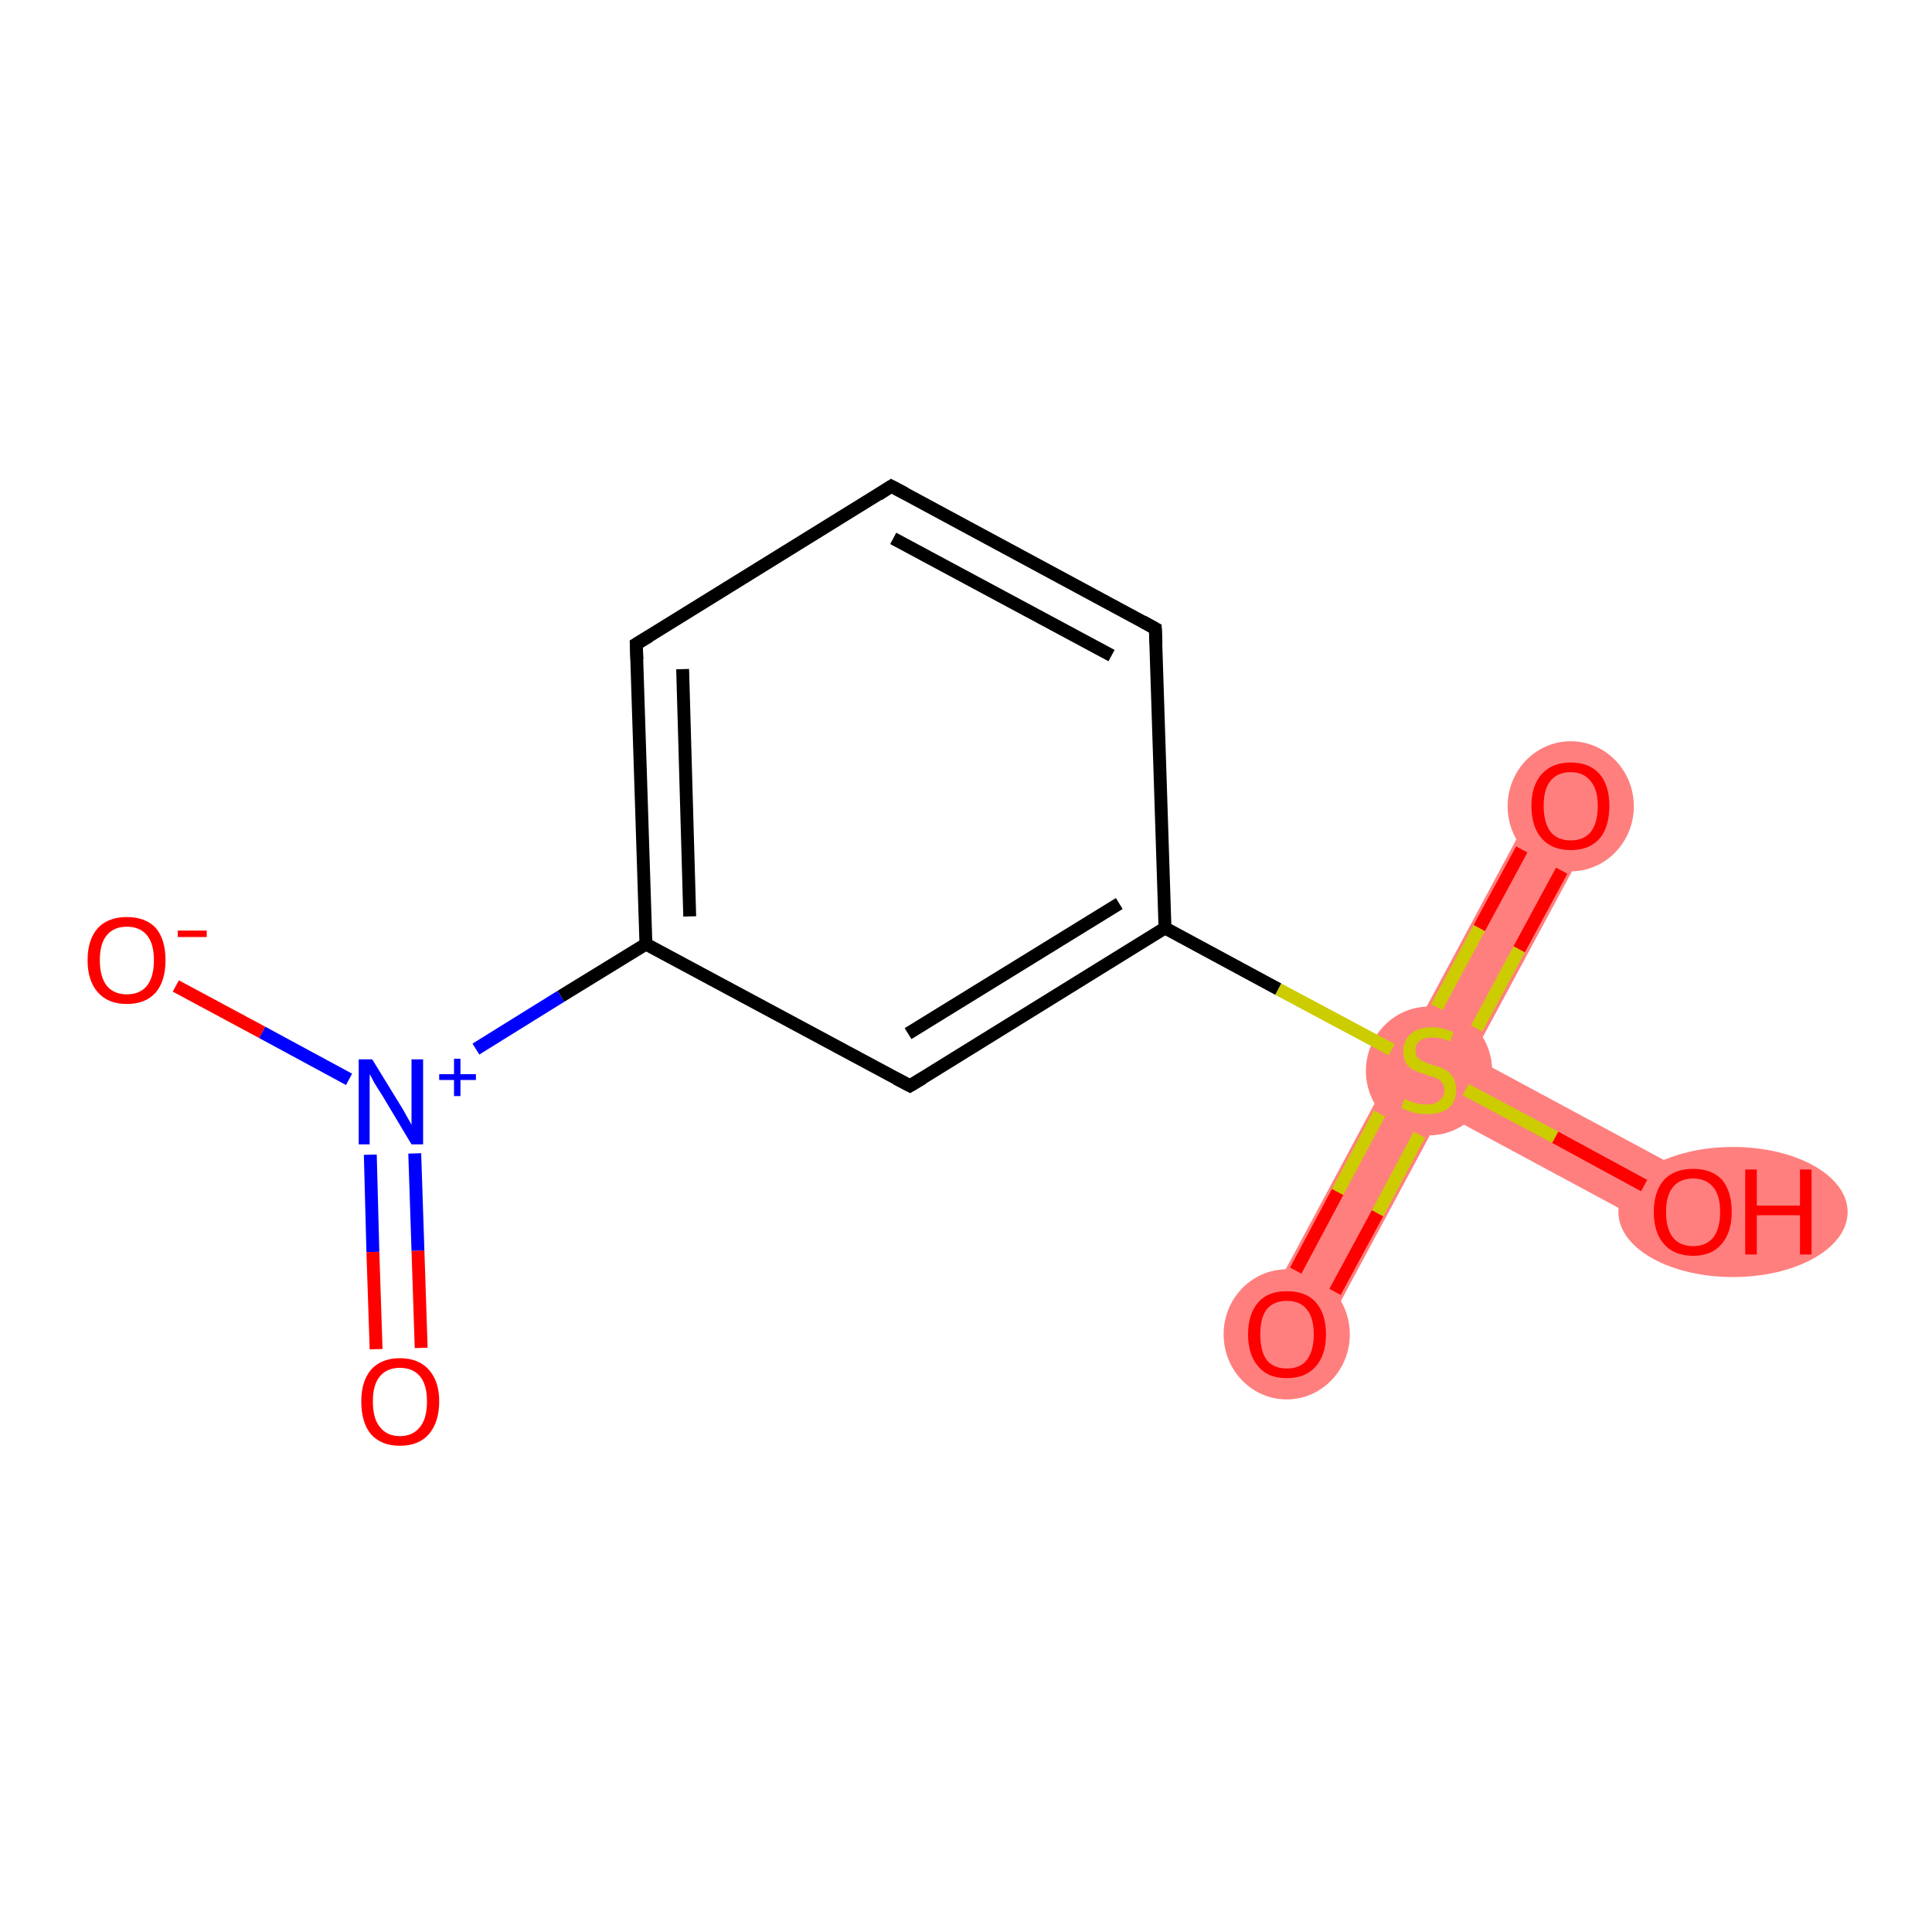 <?xml version='1.0' encoding='iso-8859-1'?>
<svg version='1.1' baseProfile='full'
              xmlns='http://www.w3.org/2000/svg'
                      xmlns:rdkit='http://www.rdkit.org/xml'
                      xmlns:xlink='http://www.w3.org/1999/xlink'
                  xml:space='preserve'
width='300px' height='300px' viewBox='0 0 300 300'>
<!-- END OF HEADER -->
<rect style='opacity:1.0;fill:#FFFFFF;stroke:none' width='300.0' height='300.0' x='0.0' y='0.0'> </rect>
<path class='bond-8 atom-8 atom-9' d='M 217.5,163.8 L 221.9,166.1 L 223.9,172.8 L 204.2,209.5 L 195.5,204.8 Z' style='fill:#FF7F7F;fill-rule:evenodd;fill-opacity:1;stroke:#FF7F7F;stroke-width:0.0px;stroke-linecap:butt;stroke-linejoin:miter;stroke-opacity:1;' />
<path class='bond-9 atom-8 atom-10' d='M 239.5,122.8 L 248.3,127.5 L 228.6,164.1 L 221.9,166.1 L 217.5,163.8 Z' style='fill:#FF7F7F;fill-rule:evenodd;fill-opacity:1;stroke:#FF7F7F;stroke-width:0.0px;stroke-linecap:butt;stroke-linejoin:miter;stroke-opacity:1;' />
<path class='bond-10 atom-8 atom-11' d='M 228.6,164.1 L 265.2,183.8 L 260.5,192.5 L 223.9,172.8 L 221.9,166.1 Z' style='fill:#FF7F7F;fill-rule:evenodd;fill-opacity:1;stroke:#FF7F7F;stroke-width:0.0px;stroke-linecap:butt;stroke-linejoin:miter;stroke-opacity:1;' />
<ellipse cx='221.9' cy='166.3' rx='9.3' ry='9.5' class='atom-8'  style='fill:#FF7F7F;fill-rule:evenodd;stroke:#FF7F7F;stroke-width:1.0px;stroke-linecap:butt;stroke-linejoin:miter;stroke-opacity:1' />
<ellipse cx='199.8' cy='207.2' rx='9.3' ry='9.6' class='atom-9'  style='fill:#FF7F7F;fill-rule:evenodd;stroke:#FF7F7F;stroke-width:1.0px;stroke-linecap:butt;stroke-linejoin:miter;stroke-opacity:1' />
<ellipse cx='243.9' cy='125.2' rx='9.3' ry='9.6' class='atom-10'  style='fill:#FF7F7F;fill-rule:evenodd;stroke:#FF7F7F;stroke-width:1.0px;stroke-linecap:butt;stroke-linejoin:miter;stroke-opacity:1' />
<ellipse cx='269.1' cy='188.2' rx='17.3' ry='9.6' class='atom-11'  style='fill:#FF7F7F;fill-rule:evenodd;stroke:#FF7F7F;stroke-width:1.0px;stroke-linecap:butt;stroke-linejoin:miter;stroke-opacity:1' />
<path class='bond-0 atom-0 atom-1' d='M 58.4,209.5 L 57.9,194.4' style='fill:none;fill-rule:evenodd;stroke:#FF0000;stroke-width:2.0px;stroke-linecap:butt;stroke-linejoin:miter;stroke-opacity:1' />
<path class='bond-0 atom-0 atom-1' d='M 57.9,194.4 L 57.5,179.3' style='fill:none;fill-rule:evenodd;stroke:#0000FF;stroke-width:2.0px;stroke-linecap:butt;stroke-linejoin:miter;stroke-opacity:1' />
<path class='bond-0 atom-0 atom-1' d='M 65.4,209.3 L 64.9,194.2' style='fill:none;fill-rule:evenodd;stroke:#FF0000;stroke-width:2.0px;stroke-linecap:butt;stroke-linejoin:miter;stroke-opacity:1' />
<path class='bond-0 atom-0 atom-1' d='M 64.9,194.2 L 64.4,179.1' style='fill:none;fill-rule:evenodd;stroke:#0000FF;stroke-width:2.0px;stroke-linecap:butt;stroke-linejoin:miter;stroke-opacity:1' />
<path class='bond-1 atom-1 atom-2' d='M 54.2,167.6 L 40.7,160.3' style='fill:none;fill-rule:evenodd;stroke:#0000FF;stroke-width:2.0px;stroke-linecap:butt;stroke-linejoin:miter;stroke-opacity:1' />
<path class='bond-1 atom-1 atom-2' d='M 40.7,160.3 L 27.3,153.1' style='fill:none;fill-rule:evenodd;stroke:#FF0000;stroke-width:2.0px;stroke-linecap:butt;stroke-linejoin:miter;stroke-opacity:1' />
<path class='bond-2 atom-1 atom-3' d='M 73.9,162.9 L 87.1,154.7' style='fill:none;fill-rule:evenodd;stroke:#0000FF;stroke-width:2.0px;stroke-linecap:butt;stroke-linejoin:miter;stroke-opacity:1' />
<path class='bond-2 atom-1 atom-3' d='M 87.1,154.7 L 100.3,146.6' style='fill:none;fill-rule:evenodd;stroke:#000000;stroke-width:2.0px;stroke-linecap:butt;stroke-linejoin:miter;stroke-opacity:1' />
<path class='bond-3 atom-3 atom-4' d='M 100.3,146.6 L 98.8,100.0' style='fill:none;fill-rule:evenodd;stroke:#000000;stroke-width:2.0px;stroke-linecap:butt;stroke-linejoin:miter;stroke-opacity:1' />
<path class='bond-3 atom-3 atom-4' d='M 107.1,142.3 L 106.0,103.9' style='fill:none;fill-rule:evenodd;stroke:#000000;stroke-width:2.0px;stroke-linecap:butt;stroke-linejoin:miter;stroke-opacity:1' />
<path class='bond-4 atom-4 atom-5' d='M 98.8,100.0 L 138.4,75.5' style='fill:none;fill-rule:evenodd;stroke:#000000;stroke-width:2.0px;stroke-linecap:butt;stroke-linejoin:miter;stroke-opacity:1' />
<path class='bond-5 atom-5 atom-6' d='M 138.4,75.5 L 179.4,97.6' style='fill:none;fill-rule:evenodd;stroke:#000000;stroke-width:2.0px;stroke-linecap:butt;stroke-linejoin:miter;stroke-opacity:1' />
<path class='bond-5 atom-5 atom-6' d='M 138.7,83.6 L 172.6,101.8' style='fill:none;fill-rule:evenodd;stroke:#000000;stroke-width:2.0px;stroke-linecap:butt;stroke-linejoin:miter;stroke-opacity:1' />
<path class='bond-6 atom-6 atom-7' d='M 179.4,97.6 L 180.9,144.1' style='fill:none;fill-rule:evenodd;stroke:#000000;stroke-width:2.0px;stroke-linecap:butt;stroke-linejoin:miter;stroke-opacity:1' />
<path class='bond-7 atom-7 atom-8' d='M 180.9,144.1 L 198.5,153.6' style='fill:none;fill-rule:evenodd;stroke:#000000;stroke-width:2.0px;stroke-linecap:butt;stroke-linejoin:miter;stroke-opacity:1' />
<path class='bond-7 atom-7 atom-8' d='M 198.5,153.6 L 216.1,163.0' style='fill:none;fill-rule:evenodd;stroke:#CCCC00;stroke-width:2.0px;stroke-linecap:butt;stroke-linejoin:miter;stroke-opacity:1' />
<path class='bond-8 atom-8 atom-9' d='M 214.2,172.9 L 207.7,185.1' style='fill:none;fill-rule:evenodd;stroke:#CCCC00;stroke-width:2.0px;stroke-linecap:butt;stroke-linejoin:miter;stroke-opacity:1' />
<path class='bond-8 atom-8 atom-9' d='M 207.7,185.1 L 201.2,197.3' style='fill:none;fill-rule:evenodd;stroke:#FF0000;stroke-width:2.0px;stroke-linecap:butt;stroke-linejoin:miter;stroke-opacity:1' />
<path class='bond-8 atom-8 atom-9' d='M 220.4,176.2 L 213.9,188.4' style='fill:none;fill-rule:evenodd;stroke:#CCCC00;stroke-width:2.0px;stroke-linecap:butt;stroke-linejoin:miter;stroke-opacity:1' />
<path class='bond-8 atom-8 atom-9' d='M 213.9,188.4 L 207.3,200.6' style='fill:none;fill-rule:evenodd;stroke:#FF0000;stroke-width:2.0px;stroke-linecap:butt;stroke-linejoin:miter;stroke-opacity:1' />
<path class='bond-9 atom-8 atom-10' d='M 229.3,159.7 L 235.9,147.4' style='fill:none;fill-rule:evenodd;stroke:#CCCC00;stroke-width:2.0px;stroke-linecap:butt;stroke-linejoin:miter;stroke-opacity:1' />
<path class='bond-9 atom-8 atom-10' d='M 235.9,147.4 L 242.5,135.2' style='fill:none;fill-rule:evenodd;stroke:#FF0000;stroke-width:2.0px;stroke-linecap:butt;stroke-linejoin:miter;stroke-opacity:1' />
<path class='bond-9 atom-8 atom-10' d='M 223.1,156.4 L 229.7,144.1' style='fill:none;fill-rule:evenodd;stroke:#CCCC00;stroke-width:2.0px;stroke-linecap:butt;stroke-linejoin:miter;stroke-opacity:1' />
<path class='bond-9 atom-8 atom-10' d='M 229.7,144.1 L 236.3,131.9' style='fill:none;fill-rule:evenodd;stroke:#FF0000;stroke-width:2.0px;stroke-linecap:butt;stroke-linejoin:miter;stroke-opacity:1' />
<path class='bond-10 atom-8 atom-11' d='M 227.6,169.2 L 241.5,176.6' style='fill:none;fill-rule:evenodd;stroke:#CCCC00;stroke-width:2.0px;stroke-linecap:butt;stroke-linejoin:miter;stroke-opacity:1' />
<path class='bond-10 atom-8 atom-11' d='M 241.5,176.6 L 255.3,184.1' style='fill:none;fill-rule:evenodd;stroke:#FF0000;stroke-width:2.0px;stroke-linecap:butt;stroke-linejoin:miter;stroke-opacity:1' />
<path class='bond-11 atom-7 atom-12' d='M 180.9,144.1 L 141.3,168.6' style='fill:none;fill-rule:evenodd;stroke:#000000;stroke-width:2.0px;stroke-linecap:butt;stroke-linejoin:miter;stroke-opacity:1' />
<path class='bond-11 atom-7 atom-12' d='M 173.8,140.3 L 141.0,160.5' style='fill:none;fill-rule:evenodd;stroke:#000000;stroke-width:2.0px;stroke-linecap:butt;stroke-linejoin:miter;stroke-opacity:1' />
<path class='bond-12 atom-12 atom-3' d='M 141.3,168.6 L 100.3,146.6' style='fill:none;fill-rule:evenodd;stroke:#000000;stroke-width:2.0px;stroke-linecap:butt;stroke-linejoin:miter;stroke-opacity:1' />
<path d='M 98.9,102.4 L 98.8,100.0 L 100.8,98.8' style='fill:none;stroke:#000000;stroke-width:2.0px;stroke-linecap:butt;stroke-linejoin:miter;stroke-opacity:1;' />
<path d='M 136.4,76.8 L 138.4,75.5 L 140.5,76.6' style='fill:none;stroke:#000000;stroke-width:2.0px;stroke-linecap:butt;stroke-linejoin:miter;stroke-opacity:1;' />
<path d='M 177.4,96.5 L 179.4,97.6 L 179.5,99.9' style='fill:none;stroke:#000000;stroke-width:2.0px;stroke-linecap:butt;stroke-linejoin:miter;stroke-opacity:1;' />
<path d='M 143.3,167.4 L 141.3,168.6 L 139.2,167.5' style='fill:none;stroke:#000000;stroke-width:2.0px;stroke-linecap:butt;stroke-linejoin:miter;stroke-opacity:1;' />
<path class='atom-0' d='M 56.1 217.6
Q 56.1 214.5, 57.6 212.7
Q 59.2 210.9, 62.1 210.9
Q 65.0 210.9, 66.6 212.7
Q 68.2 214.5, 68.2 217.6
Q 68.2 220.8, 66.6 222.7
Q 65.0 224.5, 62.1 224.5
Q 59.2 224.5, 57.6 222.7
Q 56.1 220.9, 56.1 217.6
M 62.1 223.0
Q 64.1 223.0, 65.2 221.6
Q 66.3 220.3, 66.3 217.6
Q 66.3 215.0, 65.2 213.7
Q 64.1 212.4, 62.1 212.4
Q 60.1 212.4, 59.0 213.7
Q 57.9 215.0, 57.9 217.6
Q 57.9 220.3, 59.0 221.6
Q 60.1 223.0, 62.1 223.0
' fill='#FF0000'/>
<path class='atom-1' d='M 57.8 164.5
L 62.1 171.5
Q 62.5 172.1, 63.2 173.4
Q 63.9 174.6, 63.9 174.7
L 63.9 164.5
L 65.7 164.5
L 65.7 177.7
L 63.9 177.7
L 59.3 170.0
Q 58.7 169.1, 58.1 168.1
Q 57.6 167.1, 57.4 166.8
L 57.4 177.7
L 55.7 177.7
L 55.7 164.5
L 57.8 164.5
' fill='#0000FF'/>
<path class='atom-1' d='M 68.2 166.8
L 70.5 166.8
L 70.5 164.4
L 71.5 164.4
L 71.5 166.8
L 73.9 166.8
L 73.9 167.7
L 71.5 167.7
L 71.5 170.2
L 70.5 170.2
L 70.5 167.7
L 68.2 167.7
L 68.2 166.8
' fill='#0000FF'/>
<path class='atom-2' d='M 13.6 149.1
Q 13.6 145.9, 15.2 144.1
Q 16.8 142.4, 19.7 142.4
Q 22.6 142.4, 24.2 144.1
Q 25.7 145.9, 25.7 149.1
Q 25.7 152.3, 24.2 154.1
Q 22.6 155.9, 19.7 155.9
Q 16.8 155.9, 15.2 154.1
Q 13.6 152.3, 13.6 149.1
M 19.7 154.4
Q 21.7 154.4, 22.8 153.1
Q 23.9 151.7, 23.9 149.1
Q 23.9 146.5, 22.8 145.2
Q 21.7 143.9, 19.7 143.9
Q 17.7 143.9, 16.6 145.2
Q 15.5 146.5, 15.5 149.1
Q 15.5 151.7, 16.6 153.1
Q 17.7 154.4, 19.7 154.4
' fill='#FF0000'/>
<path class='atom-2' d='M 27.6 144.5
L 32.1 144.5
L 32.1 145.5
L 27.6 145.5
L 27.6 144.5
' fill='#FF0000'/>
<path class='atom-8' d='M 218.1 170.6
Q 218.3 170.7, 218.9 171.0
Q 219.5 171.2, 220.2 171.4
Q 220.9 171.5, 221.6 171.5
Q 222.8 171.5, 223.5 170.9
Q 224.3 170.3, 224.3 169.3
Q 224.3 168.5, 223.9 168.1
Q 223.5 167.6, 223.0 167.4
Q 222.4 167.2, 221.5 166.9
Q 220.3 166.5, 219.6 166.2
Q 218.9 165.9, 218.4 165.2
Q 217.9 164.4, 217.9 163.3
Q 217.9 161.6, 219.0 160.6
Q 220.2 159.5, 222.4 159.5
Q 223.9 159.5, 225.7 160.3
L 225.2 161.7
Q 223.7 161.1, 222.5 161.1
Q 221.2 161.1, 220.5 161.6
Q 219.8 162.1, 219.8 163.0
Q 219.8 163.7, 220.1 164.2
Q 220.5 164.6, 221.0 164.8
Q 221.6 165.1, 222.5 165.4
Q 223.7 165.7, 224.4 166.1
Q 225.1 166.5, 225.6 167.2
Q 226.1 168.0, 226.1 169.3
Q 226.1 171.1, 224.9 172.1
Q 223.7 173.0, 221.6 173.0
Q 220.5 173.0, 219.6 172.8
Q 218.7 172.5, 217.6 172.1
L 218.1 170.6
' fill='#CCCC00'/>
<path class='atom-9' d='M 193.8 207.2
Q 193.8 204.0, 195.4 202.2
Q 196.9 200.5, 199.8 200.5
Q 202.8 200.5, 204.3 202.2
Q 205.9 204.0, 205.9 207.2
Q 205.9 210.4, 204.3 212.2
Q 202.7 214.0, 199.8 214.0
Q 196.9 214.0, 195.4 212.2
Q 193.8 210.4, 193.8 207.2
M 199.8 212.5
Q 201.9 212.5, 202.9 211.2
Q 204.0 209.8, 204.0 207.2
Q 204.0 204.6, 202.9 203.3
Q 201.9 202.0, 199.8 202.0
Q 197.8 202.0, 196.7 203.3
Q 195.7 204.6, 195.7 207.2
Q 195.7 209.8, 196.7 211.2
Q 197.8 212.5, 199.8 212.5
' fill='#FF0000'/>
<path class='atom-10' d='M 237.8 125.1
Q 237.8 122.0, 239.4 120.2
Q 241.0 118.4, 243.9 118.4
Q 246.8 118.4, 248.4 120.2
Q 249.9 122.0, 249.9 125.1
Q 249.9 128.4, 248.4 130.2
Q 246.8 132.0, 243.9 132.0
Q 241.0 132.0, 239.4 130.2
Q 237.8 128.4, 237.8 125.1
M 243.9 130.5
Q 245.9 130.5, 247.0 129.2
Q 248.1 127.8, 248.1 125.1
Q 248.1 122.6, 247.0 121.3
Q 245.9 119.9, 243.9 119.9
Q 241.9 119.9, 240.8 121.2
Q 239.7 122.5, 239.7 125.1
Q 239.7 127.8, 240.8 129.2
Q 241.9 130.5, 243.9 130.5
' fill='#FF0000'/>
<path class='atom-11' d='M 256.8 188.2
Q 256.8 185.0, 258.4 183.2
Q 260.0 181.5, 262.9 181.5
Q 265.8 181.5, 267.4 183.2
Q 268.9 185.0, 268.9 188.2
Q 268.9 191.4, 267.3 193.2
Q 265.8 195.0, 262.9 195.0
Q 260.0 195.0, 258.4 193.2
Q 256.8 191.4, 256.8 188.2
M 262.9 193.5
Q 264.9 193.5, 266.0 192.2
Q 267.1 190.8, 267.1 188.2
Q 267.1 185.6, 266.0 184.3
Q 264.9 183.0, 262.9 183.0
Q 260.9 183.0, 259.8 184.3
Q 258.7 185.6, 258.7 188.2
Q 258.7 190.8, 259.8 192.2
Q 260.9 193.5, 262.9 193.5
' fill='#FF0000'/>
<path class='atom-11' d='M 271.0 181.6
L 272.8 181.6
L 272.8 187.2
L 279.5 187.2
L 279.5 181.6
L 281.3 181.6
L 281.3 194.8
L 279.5 194.8
L 279.5 188.7
L 272.8 188.7
L 272.8 194.8
L 271.0 194.8
L 271.0 181.6
' fill='#FF0000'/>
</svg>
